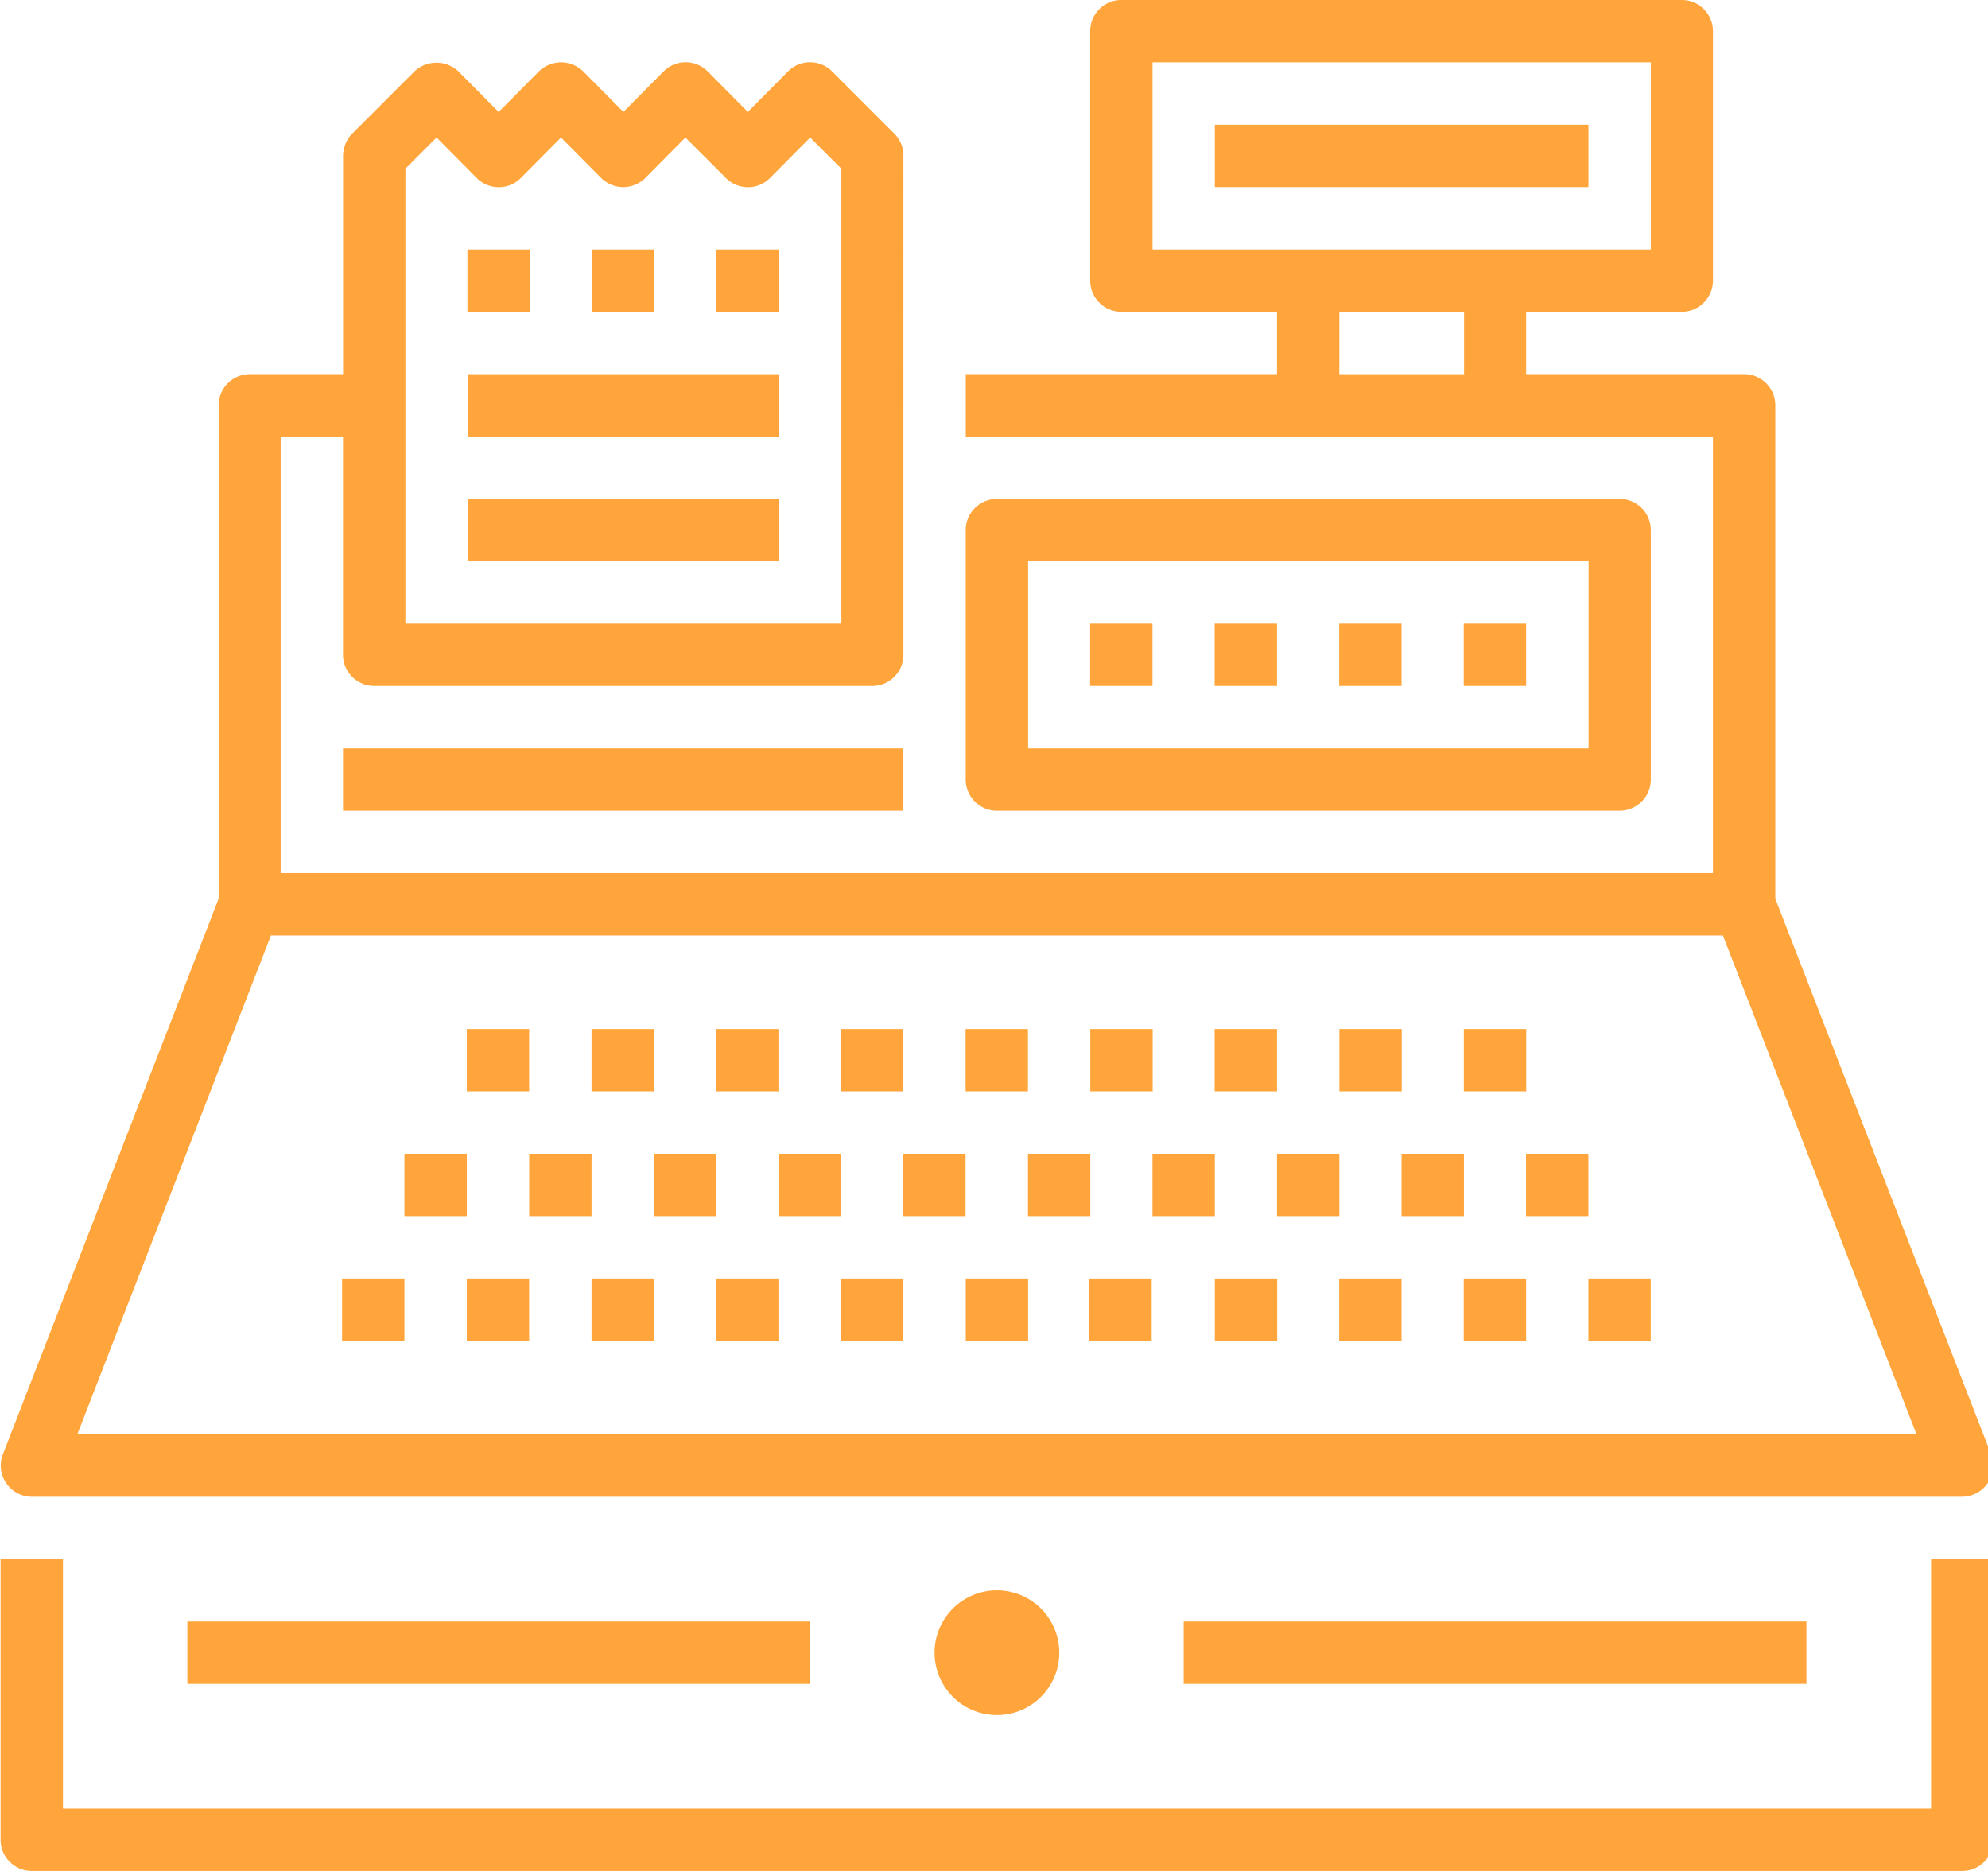 <svg xmlns="http://www.w3.org/2000/svg" width="68" height="64" viewBox="0 0 68 64"><title>Icon-cashbox</title><path fill="#ffa53b" d="M67.114 64H1.087A1.067 1.067 0 0 1 .02 62.933v-9.6h2.133v8.533h63.9v-8.533h2.133v9.6c0 .589-.478 1.067-1.067 1.067h-.007zm.992-14.251l-7.381-19.008V13.866c0-.589-.478-1.067-1.067-1.067h-7.456v-2.133h5.323c.589 0 1.067-.478 1.067-1.067V1.066c0-.589-.478-1.067-1.067-1.067H38.357c-.589 0-1.067.478-1.067 1.067v8.533c0 .589.478 1.067 1.067 1.067h5.323v2.133H33.035v2.133h25.557v14.933H9.6V14.932h2.133v7.467c0 .589.478 1.067 1.067 1.067h17.035c.589 0 1.067-.478 1.067-1.067V5.321c0-.292-.118-.556-.309-.747L28.46 2.441a1.063 1.063 0 0 0-1.504 0L25.58 3.828l-1.376-1.387a1.063 1.063 0 0 0-1.504 0l-1.376 1.387-1.376-1.387a1.095 1.095 0 0 0-.757-.309c-.294.004-.56.121-.758.31l-1.376 1.387-1.376-1.387a1.1 1.1 0 0 0-1.505.001l.001-.001-2.133 2.133c-.19.196-.307.463-.309.757v7.467H8.546c-.589 0-1.067.478-1.067 1.067v16.875L.098 49.749A1.067 1.067 0 0 0 1.09 51.2h66.027a1.074 1.074 0 0 0 .99-1.458l.002.007zM39.423 8.533v-6.4h17.045v6.4H39.423zM50.079 12.8h-4.267v-2.133h4.267V12.8zM13.866 5.771l1.067-1.067 1.376 1.387a1.063 1.063 0 0 0 1.504 0l1.376-1.387 1.376 1.387c.196.19.463.307.757.309.291-.002.555-.12.747-.309l1.376-1.387 1.387 1.387a1.063 1.063 0 0 0 1.504 0l1.376-1.387 1.067 1.067v15.563H13.867V5.771zM2.644 49.067L9.268 32h49.664l6.624 17.067H2.644zm52.754-21.334H34.1a1.067 1.067 0 0 1-1.067-1.067v-8.533c0-.589.478-1.067 1.067-1.067h21.299c.589 0 1.067.478 1.067 1.067v8.533c0 .589-.478 1.067-1.067 1.067h-.001zM35.167 25.6h19.17v-6.4h-19.17v6.4zm-8.52-10.667H15.996V12.8h10.651v2.133zm0 4.267H15.996v-2.133h10.651V19.2zm21.3 18.133h-2.133V35.2h2.133v2.133zM45.813 41.6H43.68v-2.133h2.133V41.6zm4.261 0h-2.133v-2.133h2.133V41.6zm-2.134 4.267h-2.133v-2.133h2.133v2.133zm4.261 0h-2.133v-2.133h2.133v2.133zm-8.52-8.534h-2.133V35.2h2.133v2.133zm10.65 4.267h-2.133v-2.133h2.133V41.6zm2.133 4.267h-2.133v-2.133h2.133v2.133zm-4.26-8.534h-2.133V35.2h2.133v2.133zM41.554 41.6h-2.133v-2.133h2.133V41.6zm2.133 4.267h-2.133v-2.133h2.133v2.133zm-4.26-8.534h-2.133V35.2h2.133v2.133zM37.294 41.6h-2.133v-2.133h2.133V41.6zm-2.133-4.267h-2.133V35.2h2.133v2.133zM33.027 41.6h-2.133v-2.133h2.133V41.6zm-2.133-4.267h-2.133V35.2h2.133v2.133zM28.761 41.6h-2.133v-2.133h2.133V41.6zm-2.134-4.267h-2.133V35.2h2.133v2.133zM24.494 41.6h-2.133v-2.133h2.133V41.6zm2.133 4.267h-2.133v-2.133h2.133v2.133zm-4.26-8.534h-2.133V35.2h2.133v2.133zm0 8.534h-2.133v-2.133h2.133v2.133zM20.234 41.6h-2.133v-2.133h2.133V41.6zM18.1 45.867h-2.133v-2.133H18.1v2.133zm0-8.534h-2.133V35.2H18.1v2.133zM15.967 41.6h-2.133v-2.133h2.133V41.6zm-2.133 4.267h-2.133v-2.133h2.133v2.133zm25.56 0h-2.133v-2.133h2.133v2.133zm-4.227 0h-2.133v-2.133h2.133v2.133zm-4.267 0h-2.133v-2.133H30.9v2.133zm0-18.134H11.733V25.6H30.9v2.133zM18.121 10.667h-2.133V8.534h2.133v2.133zm4.26 0h-2.133V8.534h2.133v2.133zm4.26 0h-2.133V8.534h2.133v2.133zm12.78 12.8h-2.133v-2.133h2.133v2.133zm4.26 0h-2.133v-2.133h2.133v2.133zm4.259 0h-2.133v-2.133h2.133v2.133zm4.261 0h-2.133v-2.133h2.133v2.133zM54.334 6.4h-12.78V4.267h12.78V6.4zM34.1 58.667a2.133 2.133 0 1 1 2.133-2.133 2.133 2.133 0 0 1-2.133 2.133zM27.71 57.6H6.409v-2.133h21.3V57.6zm34.08 0H40.489v-2.133h21.3V57.6z"/></svg>